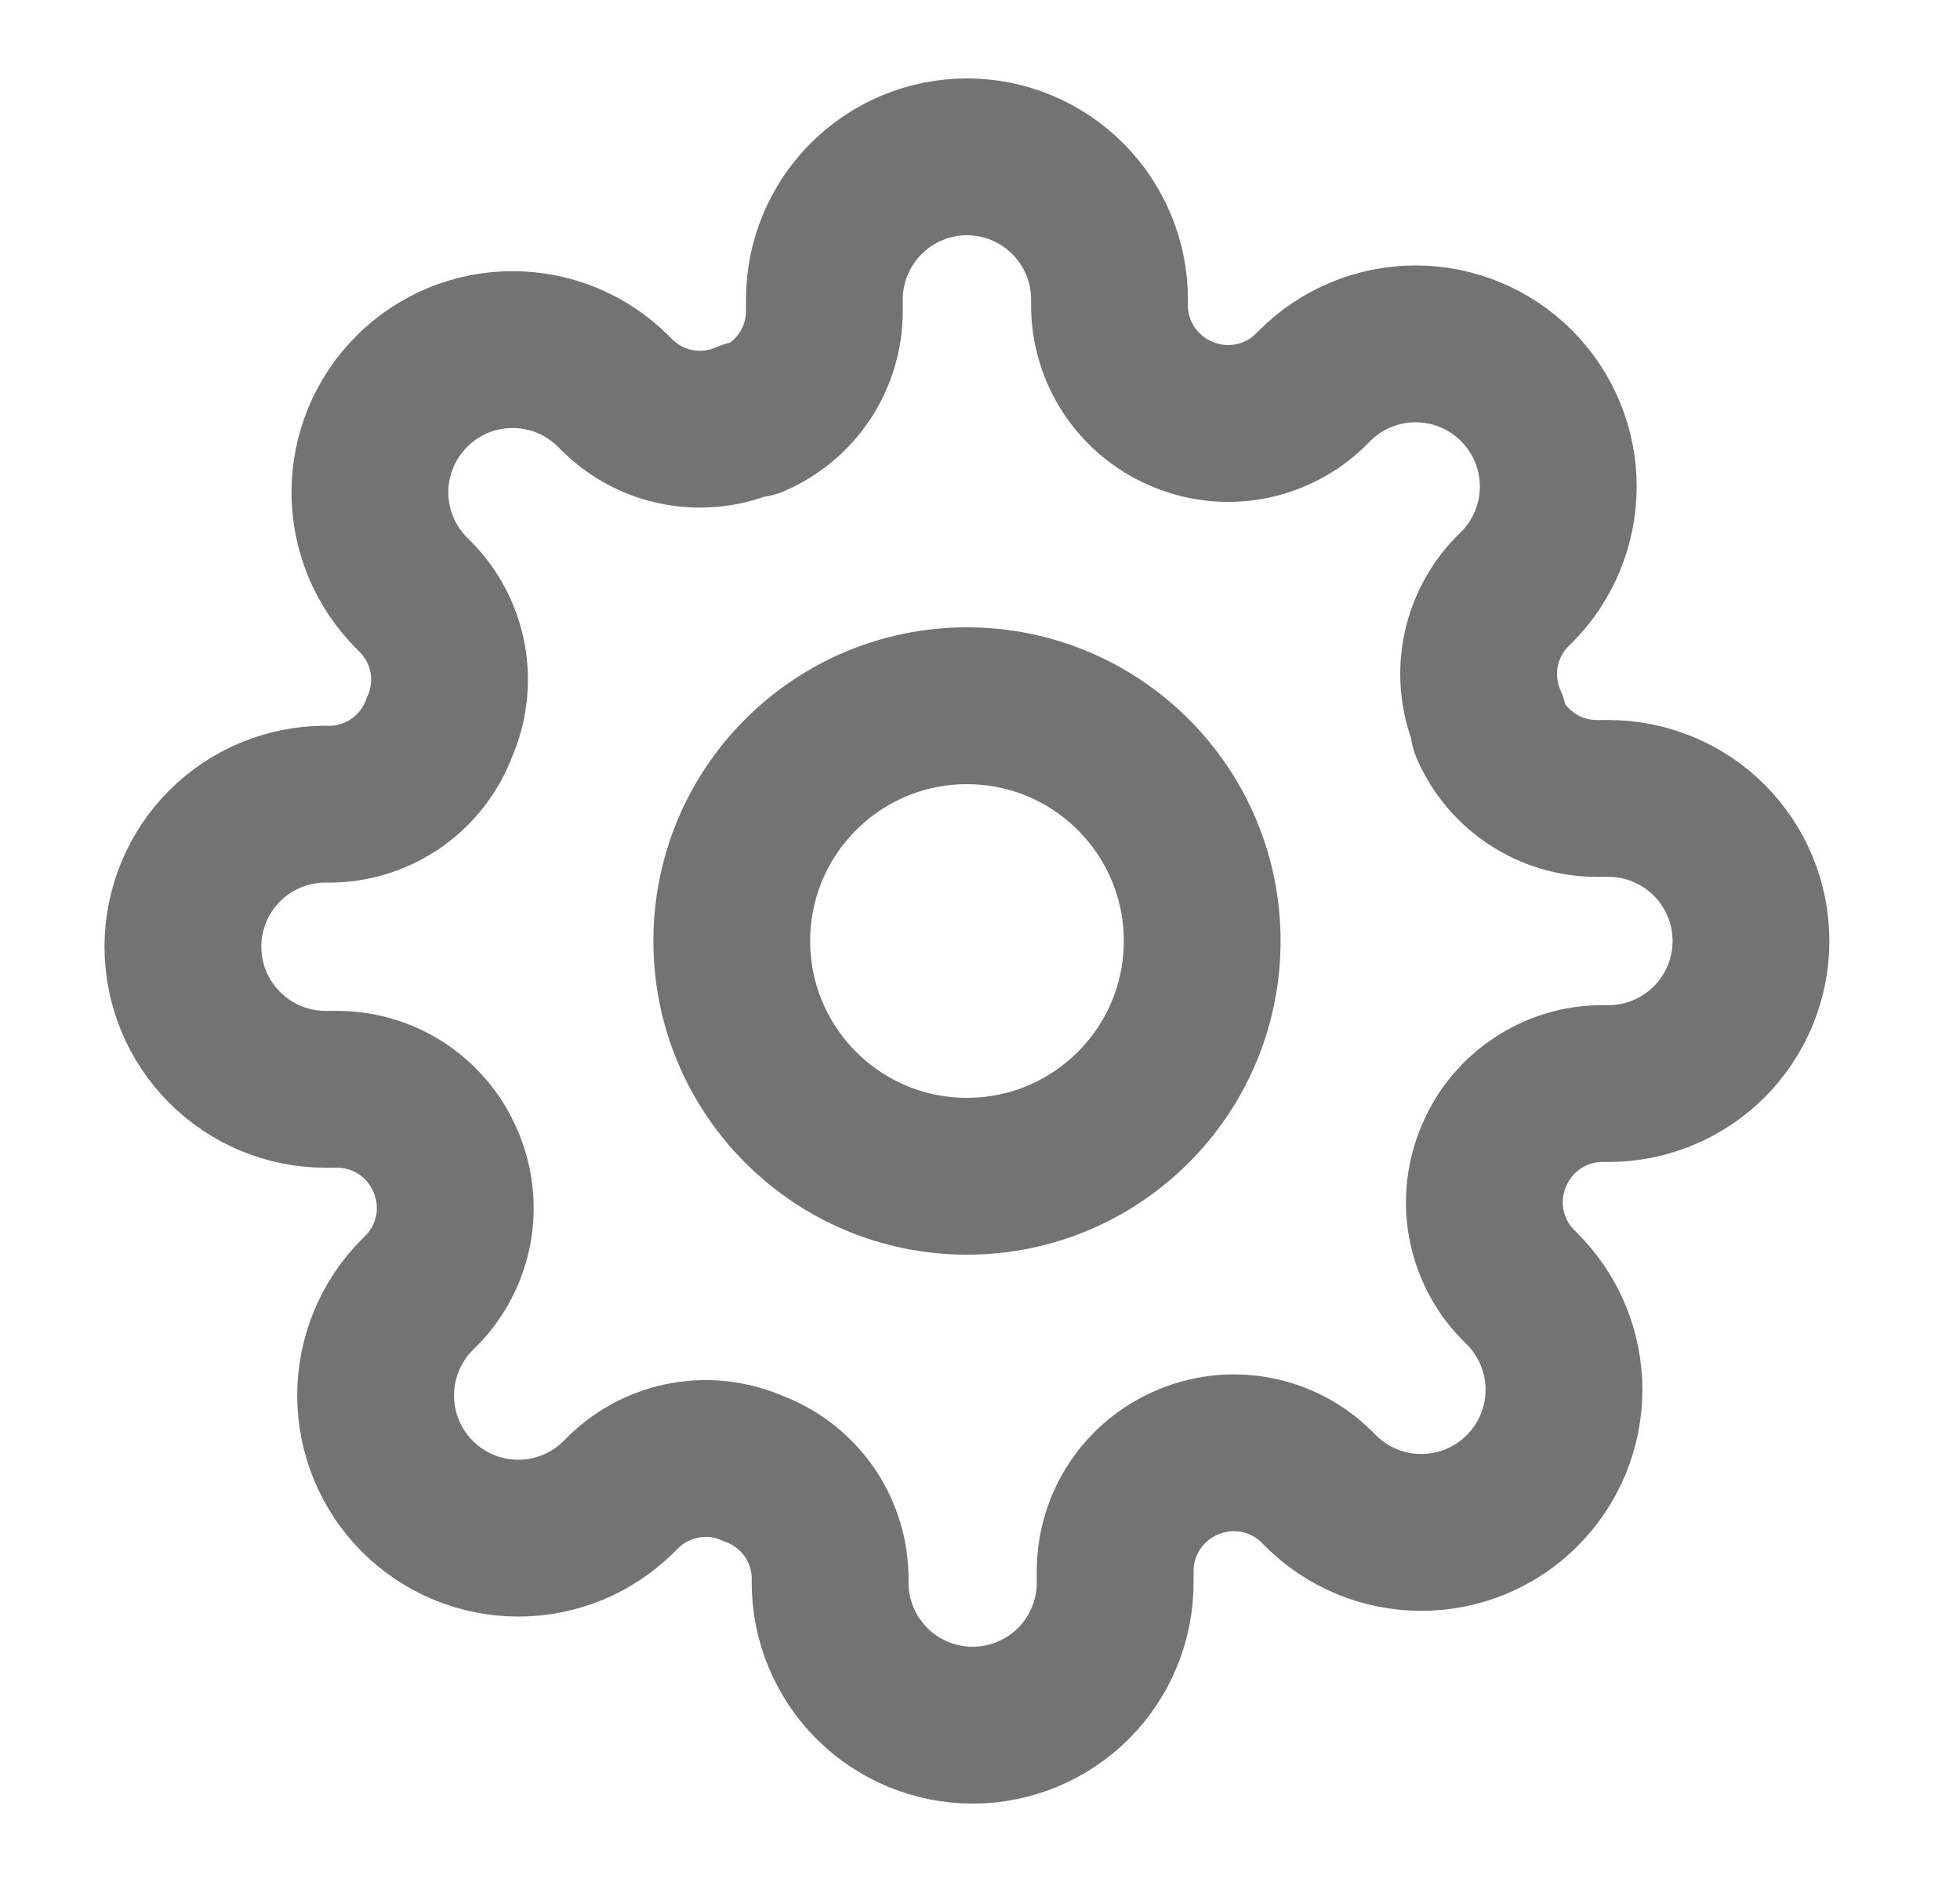 <svg width="25" height="24" viewBox="0 0 25 24" fill="none" xmlns="http://www.w3.org/2000/svg">
<g id="settings-01">
<g id="Icon">
<path d="M12.334 15C13.99 15 15.334 13.657 15.334 12C15.334 10.343 13.99 9 12.334 9C10.677 9 9.334 10.343 9.334 12C9.334 13.657 10.677 15 12.334 15Z" stroke="#737373" stroke-width="2" stroke-linecap="round" stroke-linejoin="round"/>
<path d="M19.061 14.727C18.94 15.002 18.904 15.306 18.957 15.601C19.011 15.895 19.151 16.168 19.361 16.382L19.415 16.436C19.584 16.605 19.718 16.806 19.81 17.026C19.901 17.247 19.949 17.484 19.949 17.723C19.949 17.962 19.901 18.198 19.81 18.419C19.718 18.64 19.584 18.84 19.415 19.009C19.247 19.178 19.046 19.312 18.825 19.404C18.605 19.495 18.368 19.542 18.129 19.542C17.89 19.542 17.653 19.495 17.433 19.404C17.212 19.312 17.011 19.178 16.843 19.009L16.788 18.954C16.574 18.745 16.302 18.604 16.007 18.551C15.712 18.497 15.408 18.534 15.133 18.654C14.865 18.77 14.635 18.961 14.474 19.205C14.312 19.449 14.226 19.735 14.224 20.027V20.182C14.224 20.664 14.033 21.127 13.692 21.468C13.351 21.808 12.888 22 12.406 22C11.924 22 11.462 21.808 11.121 21.468C10.78 21.127 10.588 20.664 10.588 20.182V20.1C10.581 19.799 10.484 19.507 10.309 19.262C10.133 19.018 9.889 18.831 9.606 18.727C9.332 18.606 9.028 18.57 8.733 18.624C8.438 18.677 8.166 18.818 7.952 19.027L7.897 19.082C7.728 19.251 7.528 19.385 7.307 19.477C7.086 19.568 6.85 19.615 6.611 19.615C6.372 19.615 6.135 19.568 5.915 19.477C5.694 19.385 5.493 19.251 5.324 19.082C5.155 18.913 5.021 18.712 4.93 18.492C4.838 18.271 4.791 18.034 4.791 17.796C4.791 17.556 4.838 17.32 4.93 17.099C5.021 16.878 5.155 16.678 5.324 16.509L5.379 16.454C5.589 16.24 5.729 15.968 5.783 15.673C5.836 15.378 5.8 15.074 5.679 14.8C5.564 14.531 5.372 14.302 5.128 14.14C4.885 13.979 4.599 13.892 4.306 13.891H4.152C3.669 13.891 3.207 13.699 2.866 13.358C2.525 13.017 2.333 12.555 2.333 12.073C2.333 11.591 2.525 11.128 2.866 10.787C3.207 10.446 3.669 10.255 4.152 10.255H4.234C4.534 10.248 4.826 10.15 5.071 9.975C5.316 9.8 5.502 9.555 5.606 9.273C5.727 8.999 5.763 8.694 5.71 8.399C5.656 8.105 5.516 7.832 5.306 7.618L5.252 7.564C5.083 7.395 4.949 7.194 4.857 6.974C4.766 6.753 4.718 6.516 4.718 6.277C4.718 6.038 4.766 5.802 4.857 5.581C4.949 5.36 5.083 5.16 5.252 4.991C5.421 4.822 5.621 4.688 5.842 4.596C6.063 4.505 6.299 4.458 6.538 4.458C6.777 4.458 7.014 4.505 7.234 4.596C7.455 4.688 7.656 4.822 7.824 4.991L7.879 5.045C8.093 5.255 8.365 5.396 8.66 5.449C8.955 5.503 9.259 5.466 9.534 5.345H9.606C9.875 5.23 10.104 5.039 10.266 4.795C10.428 4.551 10.514 4.265 10.515 3.973V3.818C10.515 3.336 10.707 2.874 11.048 2.533C11.389 2.192 11.851 2 12.334 2C12.816 2 13.278 2.192 13.619 2.533C13.96 2.874 14.152 3.336 14.152 3.818V3.9C14.153 4.193 14.239 4.478 14.401 4.722C14.563 4.966 14.792 5.157 15.061 5.273C15.335 5.394 15.639 5.43 15.934 5.376C16.229 5.323 16.501 5.182 16.715 4.973L16.77 4.918C16.939 4.749 17.139 4.615 17.36 4.524C17.581 4.432 17.817 4.385 18.056 4.385C18.295 4.385 18.532 4.432 18.753 4.524C18.973 4.615 19.174 4.749 19.343 4.918C19.512 5.087 19.646 5.288 19.737 5.508C19.829 5.729 19.876 5.966 19.876 6.205C19.876 6.443 19.829 6.68 19.737 6.901C19.646 7.122 19.512 7.322 19.343 7.491L19.288 7.545C19.078 7.76 18.938 8.032 18.884 8.327C18.831 8.622 18.867 8.926 18.988 9.2V9.273C19.103 9.542 19.295 9.771 19.538 9.932C19.782 10.094 20.068 10.181 20.361 10.182H20.515C20.997 10.182 21.46 10.373 21.801 10.714C22.142 11.055 22.334 11.518 22.334 12C22.334 12.482 22.142 12.945 21.801 13.286C21.46 13.627 20.997 13.818 20.515 13.818H20.433C20.141 13.819 19.855 13.906 19.611 14.068C19.367 14.229 19.176 14.458 19.061 14.727Z" stroke="#737373" stroke-width="2" stroke-linecap="round" stroke-linejoin="round"/>
</g>
</g>
</svg>
